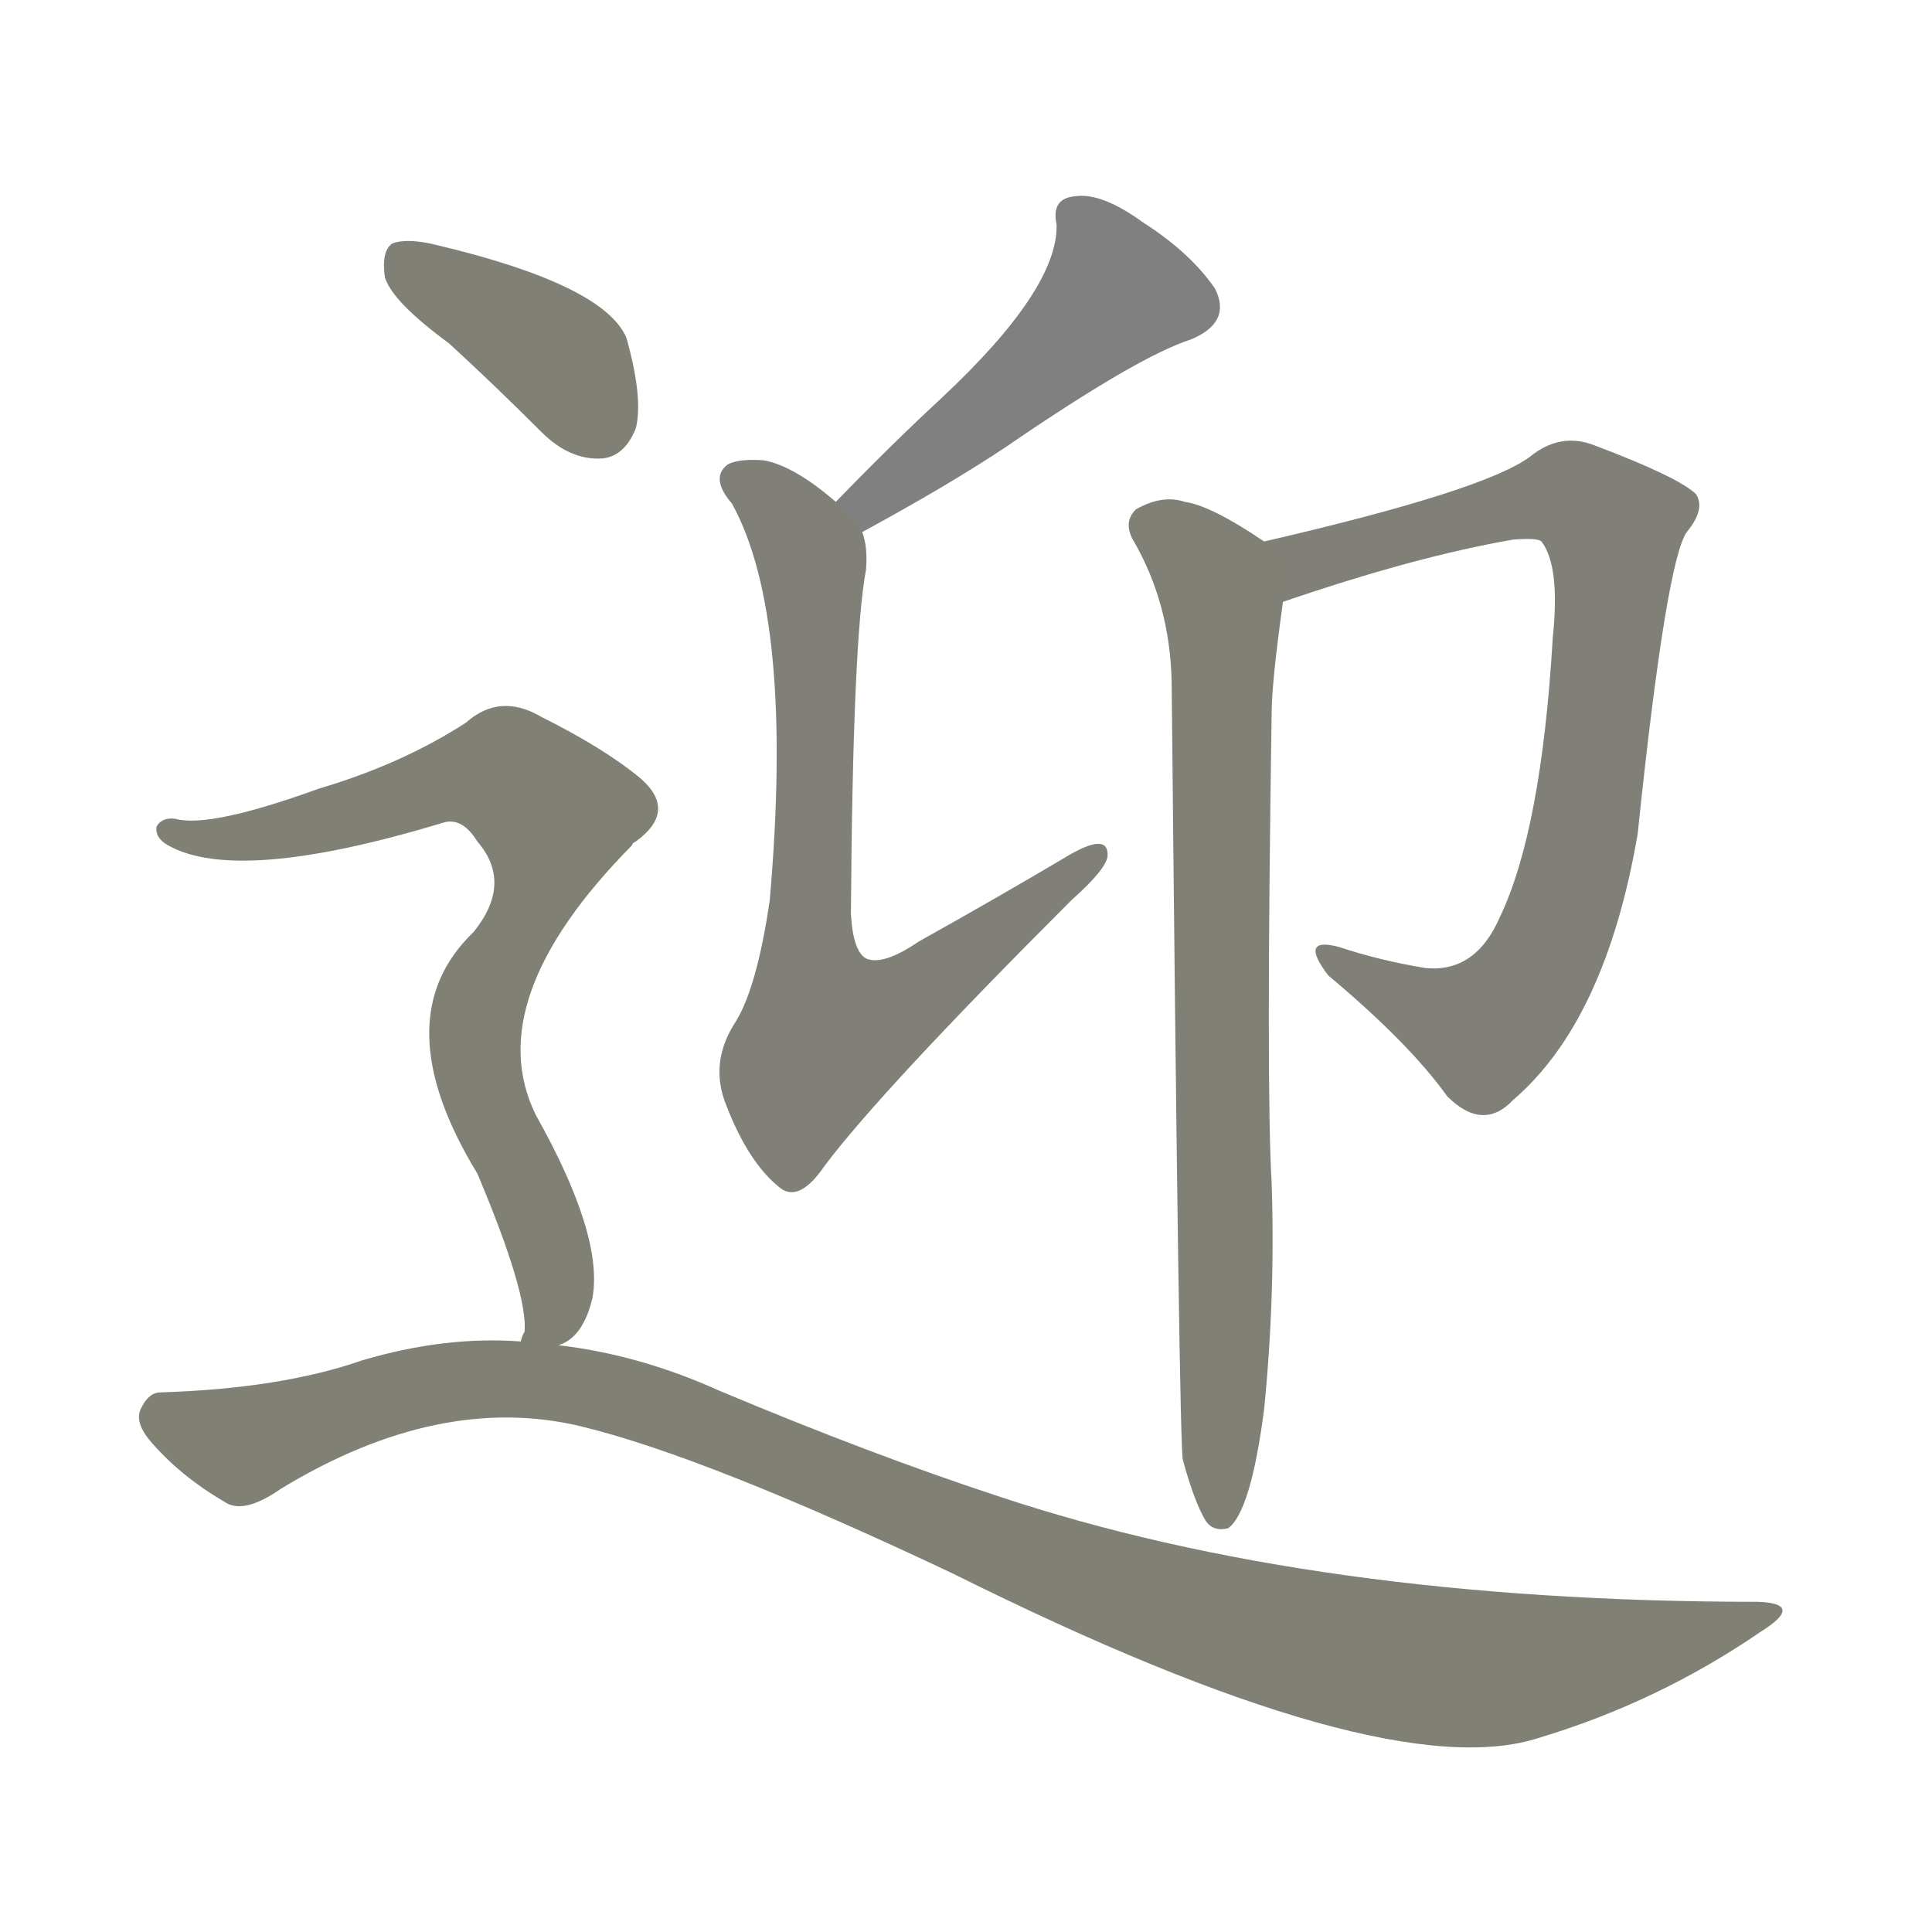<svg version="1.1" viewBox="0 0 1024 1024" xmlns="http://www.w3.org/2000/svg">
  
  <g transform="scale(1, -1) translate(0, -900)">
    <style type="text/css">
        .stroke1 {fill: #808080;}
        .stroke2 {fill: #808079;}
        .stroke3 {fill: #808078;}
        .stroke4 {fill: #808077;}
        .stroke5 {fill: #808076;}
        .stroke6 {fill: #808075;}
        .stroke7 {fill: #808074;}
        .stroke8 {fill: #808073;}
        .stroke9 {fill: #808072;}
        .stroke10 {fill: #808071;}
        .stroke11 {fill: #808070;}
        .stroke12 {fill: #808069;}
        .stroke13 {fill: #808068;}
        .stroke14 {fill: #808067;}
        .stroke15 {fill: #808066;}
        .stroke16 {fill: #808065;}
        .stroke17 {fill: #808064;}
        .stroke18 {fill: #808063;}
        .stroke19 {fill: #808062;}
        .stroke20 {fill: #808061;}
        text {
            font-family: Helvetica;
            font-size: 50px;
            fill: #808060;
            paint-order: stroke;
            stroke: #000000;
            stroke-width: 4px;
            stroke-linecap: butt;
            stroke-linejoin: miter;
            font-weight: 800;
        }
    </style>

    <path d="M 457 618 Q 503 643 533 663 Q 603 711 631 720 Q 653 729 644 747 Q 631 766 606 782 Q 584 798 570 796 Q 557 795 560 781 Q 561 747 499 689 Q 472 664 443 634 C 422 612 431 604 457 618 Z" class="stroke1"/>
    <path d="M 443 634 Q 421 653 405 656 Q 392 657 386 654 Q 376 647 388 633 Q 421 573 408 423 Q 401 375 389 357 Q 376 336 385 314 Q 397 283 414 270 Q 424 263 437 282 Q 467 322 568 423 Q 586 439 587 446 Q 588 459 567 447 Q 530 425 487 401 Q 468 388 459 392 Q 452 396 451 416 Q 452 561 459 598 Q 460 610 457 618 L 443 634 Z" class="stroke2"/>
    <path d="M 680 581 Q 750 605 802 614 Q 815 615 817 613 Q 827 600 823 562 Q 817 460 795 414 Q 782 384 755 387 Q 731 391 710 398 Q 688 404 704 383 Q 747 347 767 319 Q 786 300 802 317 Q 851 359 868 458 Q 883 602 894 618 Q 904 630 899 638 Q 890 647 845 664 Q 827 671 811 658 Q 787 640 670 613 C 641 606 652 571 680 581 Z" class="stroke3"/>
    <path d="M 627 126 Q 633 104 639 94 Q 643 88 651 90 Q 663 99 670 153 Q 676 213 674 273 Q 671 324 674 522 Q 674 538 680 581 C 683 605 683 605 670 613 Q 642 632 628 634 Q 616 638 602 630 Q 595 623 601 613 Q 620 580 621 539 Q 625 128 627 126 Z" class="stroke4"/>
    <path d="M 238 718 Q 262 696 287 671 Q 302 656 319 657 Q 331 658 337 673 Q 341 689 332 721 Q 320 749 232 770 Q 216 774 208 771 Q 202 767 204 753 Q 208 740 238 718 Z" class="stroke5"/>
    <path d="M 296 187 Q 309 191 314 212 Q 320 245 284 309 Q 254 370 335 452 Q 335 453 337 454 Q 359 470 340 487 Q 321 503 287 520 Q 265 533 247 517 Q 213 495 169 482 Q 111 461 93 466 Q 86 467 83 462 Q 82 456 89 452 Q 126 431 235 464 Q 245 467 253 454 Q 272 432 251 406 Q 203 360 253 278 Q 280 214 278 194 Q 277 193 276 189 C 274 169 274 169 296 187 Z" class="stroke6"/>
    <path d="M 276 189 Q 236 192 192 179 Q 149 164 85 162 Q 79 162 75 154 Q 71 147 79 137 Q 95 118 119 104 Q 129 97 149 111 Q 233 162 308 144 Q 374 128 505 66 Q 734 -48 816 -21 Q 879 -2 933 35 Q 957 50 932 51 Q 697 51 529 107 Q 462 129 381 163 Q 339 182 296 187 L 276 189 Z" class="stroke7"/>
    
    
    
    
    
    
    </g>
</svg>